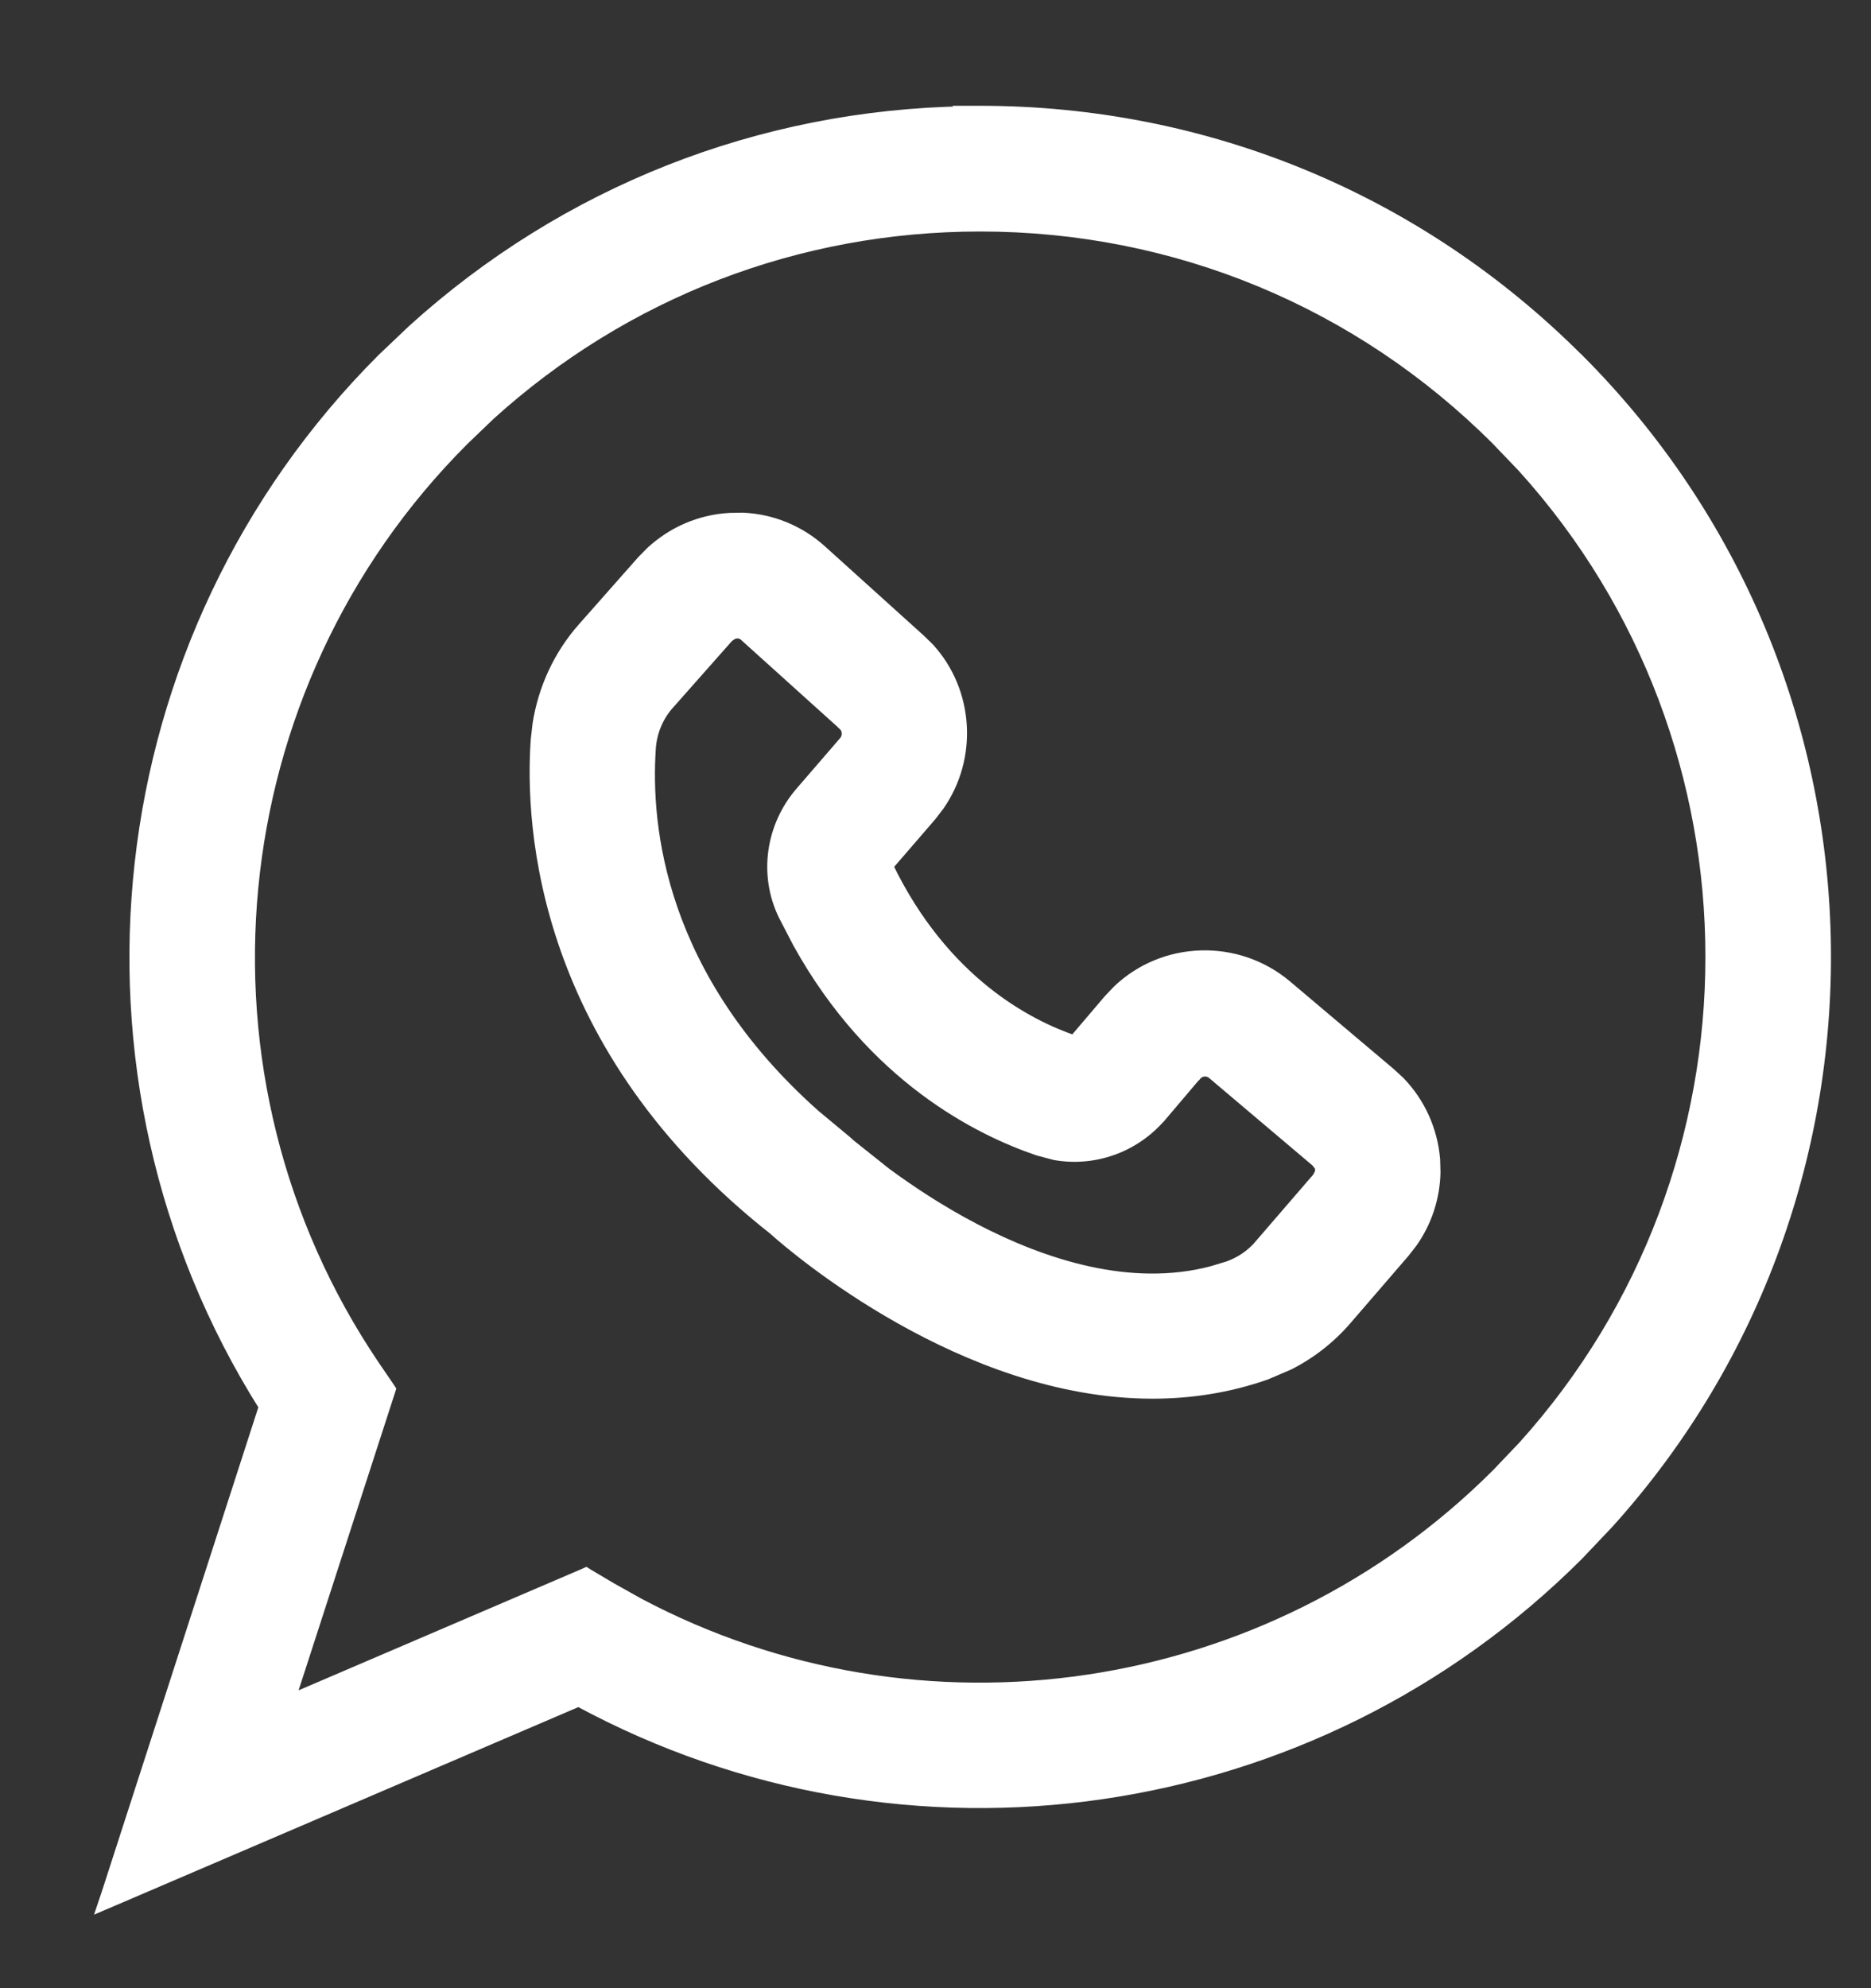 <svg width="16" height="17" viewBox="0 0 16 17" fill="none" xmlns="http://www.w3.org/2000/svg">
<rect x="0" y="0" width="16" height="17" fill="#333333" stroke="none"/>
<path d="M6.349 4.431C6.598 4.441 6.837 4.538 7.024 4.708L7.867 5.469L7.944 5.544C8.281 5.914 8.315 6.478 8.028 6.888L7.962 6.974L7.59 7.405C8.07 8.398 8.794 8.767 9.185 8.9L9.483 8.55L9.559 8.47C9.951 8.094 10.576 8.071 11 8.427L11.889 9.178L11.968 9.251C12.142 9.431 12.247 9.664 12.268 9.916L12.271 10.025C12.266 10.239 12.199 10.446 12.075 10.622L12.009 10.707L11.512 11.283C11.374 11.443 11.206 11.574 11.019 11.668L10.825 11.751C10.502 11.864 10.175 11.912 9.856 11.912C9.044 11.912 8.279 11.6 7.697 11.272C7.115 10.944 6.712 10.597 6.627 10.521V10.52C4.634 8.954 4.534 7.069 4.586 6.327L4.601 6.195C4.648 5.89 4.781 5.601 4.986 5.37L5.494 4.795L5.57 4.718C5.755 4.548 5.989 4.447 6.241 4.433L6.349 4.431ZM6.265 5.419L6.227 5.446L5.719 6.02C5.627 6.122 5.571 6.256 5.561 6.396C5.514 7.078 5.644 8.355 6.964 9.531L7.244 9.764L7.247 9.767L7.27 9.788L7.575 10.031C7.764 10.17 8.029 10.35 8.341 10.512C8.927 10.817 9.668 11.057 10.365 10.873L10.504 10.831C10.607 10.794 10.701 10.731 10.773 10.647V10.646L11.269 10.071L11.291 10.029L11.294 9.999C11.293 9.991 11.292 9.981 11.287 9.97L11.259 9.933L10.369 9.18C10.326 9.145 10.264 9.151 10.229 9.192H10.227L9.926 9.547H9.925C9.699 9.81 9.355 9.931 9.021 9.872L8.878 9.834C8.372 9.662 7.463 9.211 6.827 8.063L6.703 7.824C6.536 7.48 6.595 7.069 6.845 6.777L7.223 6.339C7.257 6.296 7.252 6.233 7.214 6.199V6.198L6.37 5.437V5.436C6.346 5.415 6.319 5.411 6.303 5.411H6.3L6.265 5.419Z" fill="white" stroke="white" stroke-width="0.095"/>
<path d="M8.381 0.952C10.314 0.952 12.129 1.704 13.495 3.07H13.496C16.227 5.802 16.312 10.19 13.752 13.024L13.496 13.294C11.229 15.56 7.748 16.059 4.948 14.544L0.979 16.245L0.883 16.286L0.916 16.188L2.261 12.027C0.473 9.189 0.881 5.46 3.27 3.07L3.532 2.821C4.835 1.641 6.498 0.984 8.263 0.956L8.259 0.952H8.381ZM8.382 1.932C6.818 1.932 5.34 2.503 4.188 3.547L3.963 3.763C1.847 5.879 1.528 9.21 3.203 11.683L3.324 11.86L3.337 11.88L3.33 11.902L2.476 14.538L4.989 13.461L5.011 13.451L5.032 13.464L5.226 13.579L5.458 13.709C7.868 14.989 10.857 14.55 12.804 12.602L13.026 12.369C15.167 9.997 15.167 6.365 13.024 3.995L12.802 3.763C11.622 2.582 10.052 1.932 8.382 1.932Z" fill="white" stroke="white" stroke-width="0.095"/>
</svg>
